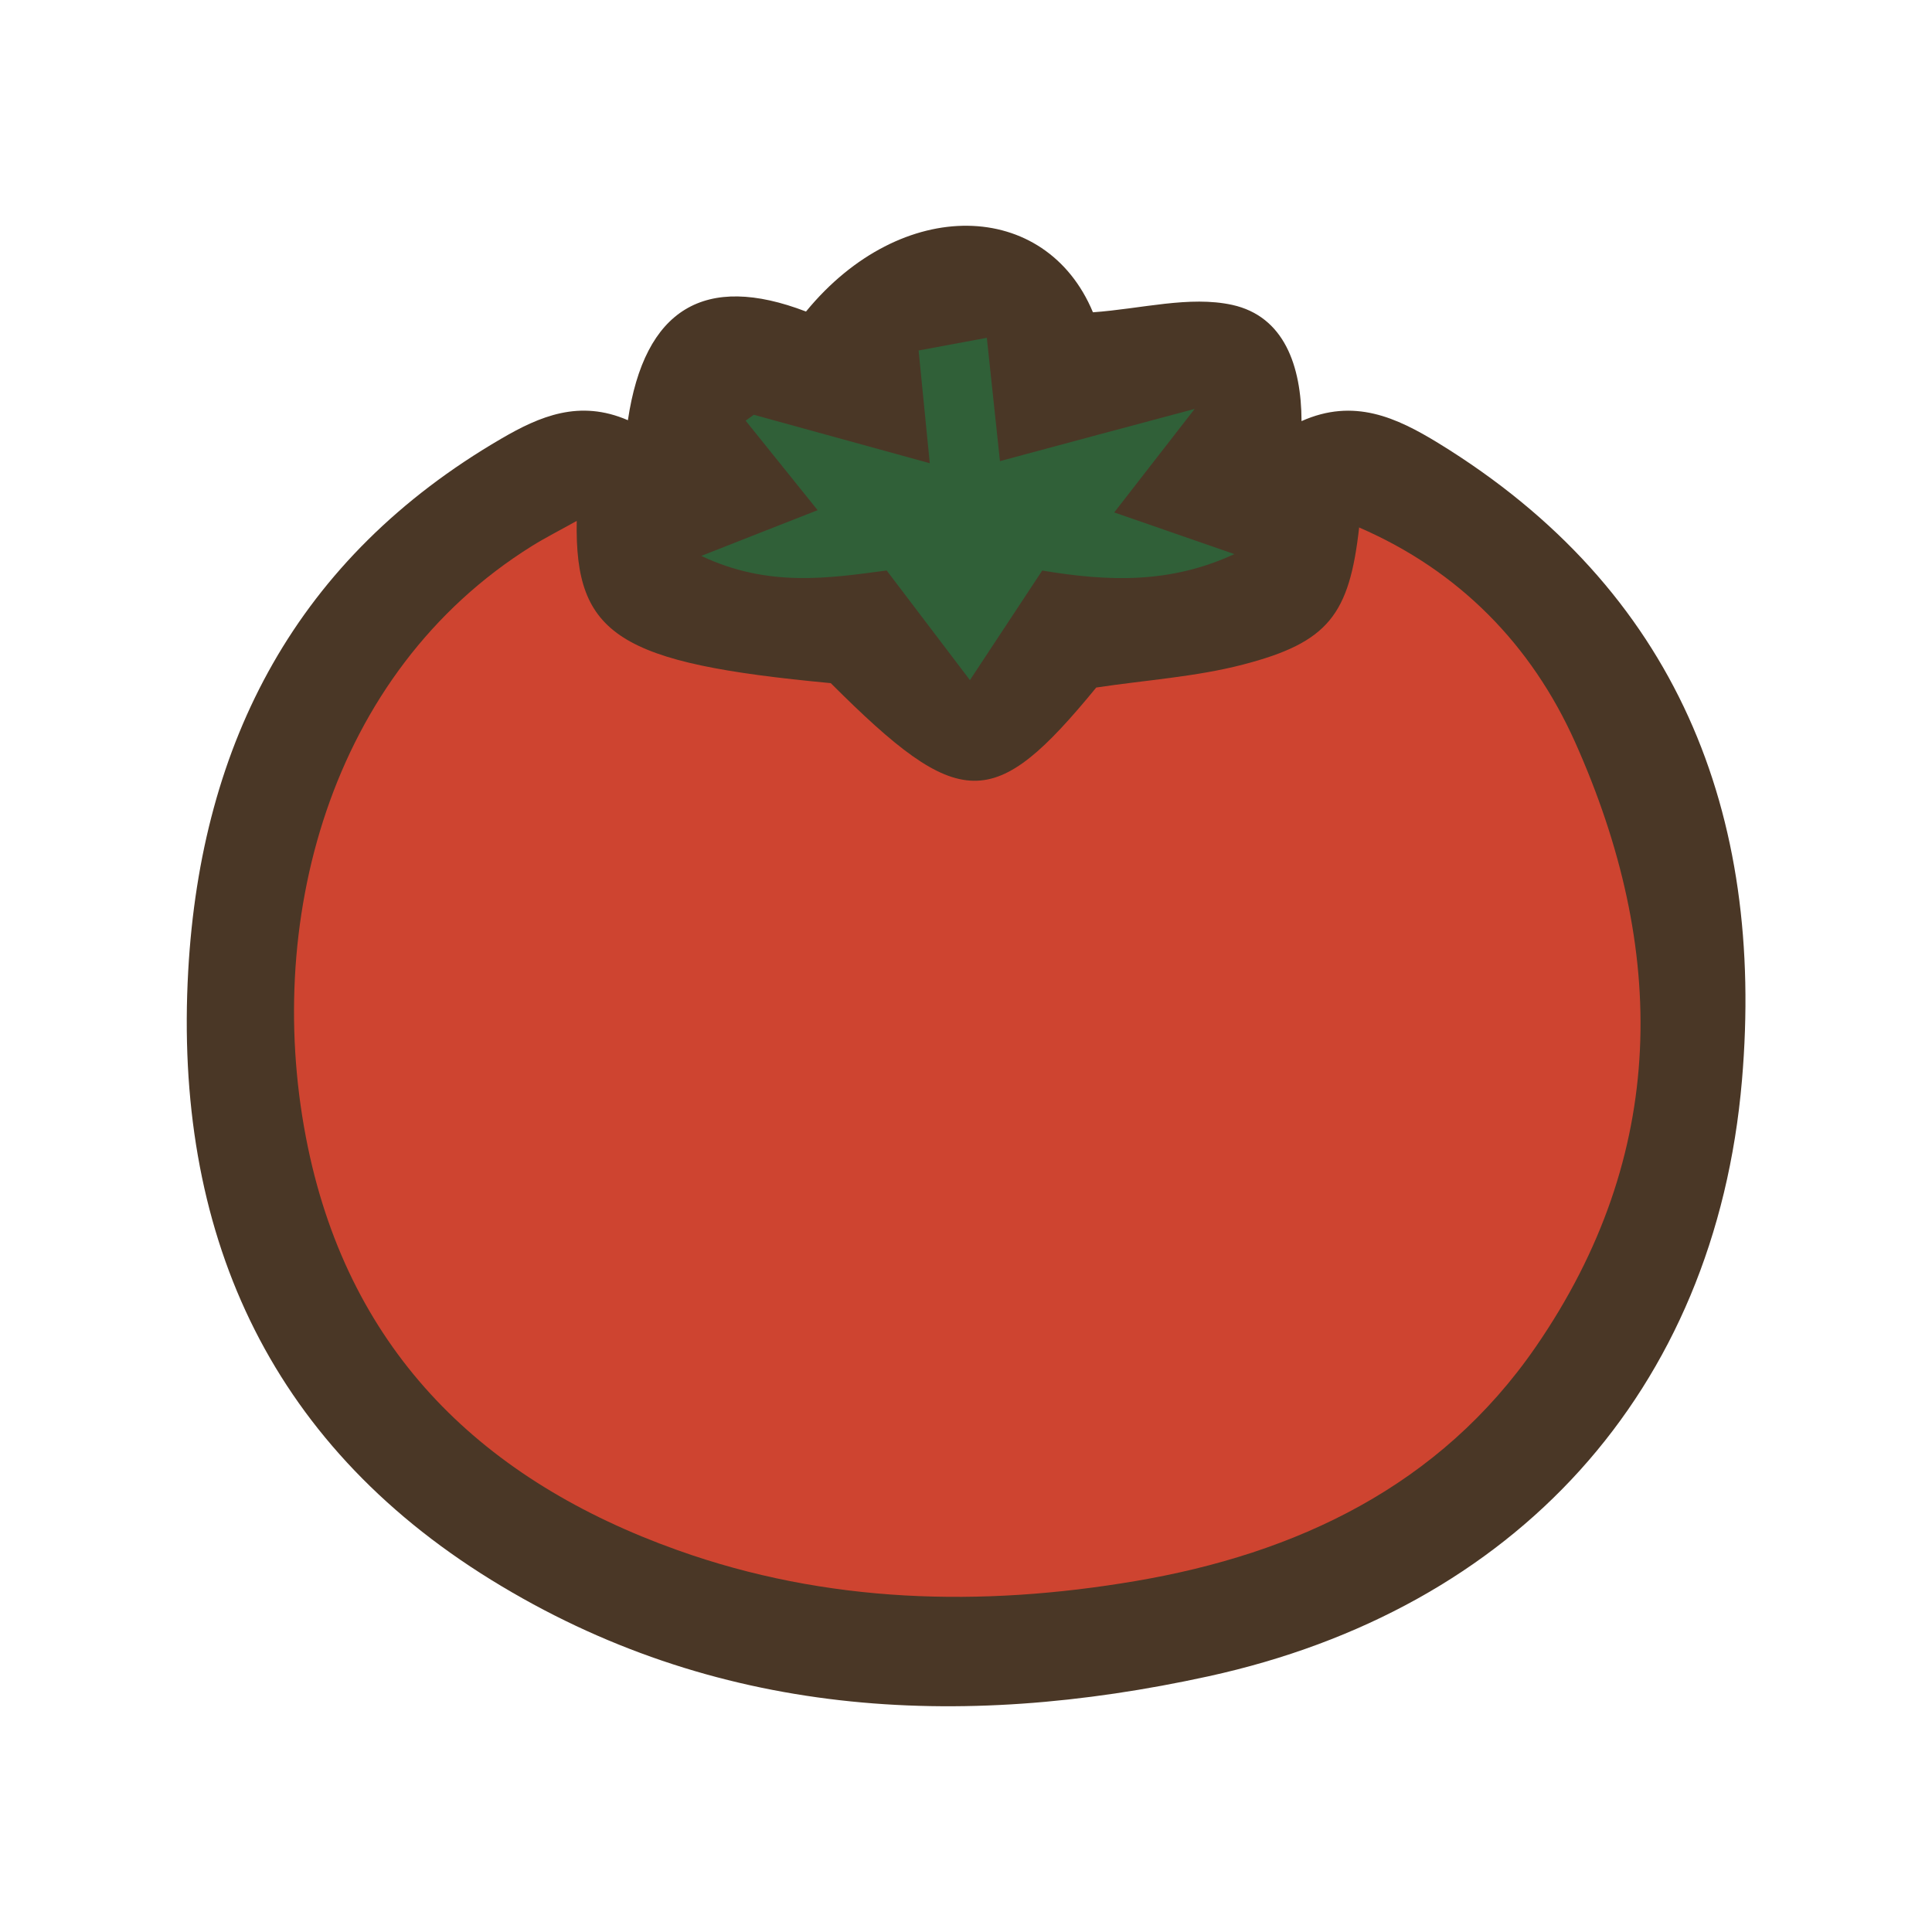 <?xml version="1.0" encoding="UTF-8"?>
<svg id="fill_tomato" xmlns="http://www.w3.org/2000/svg" viewBox="0 0 128 128">
  <path d="M41.6,27.84c1.1-7.4,5.1-9.77,11.8-7.2,6.34-7.73,15.89-7.44,19.01.05,3.22-.23,6.39-1.11,9.23-.49,3.44.76,4.58,4.04,4.59,7.7,3.47-1.55,6.29-.24,9.07,1.46,15.84,9.72,21.62,24.56,20.11,42.21-1.77,20.67-15.05,35.05-35.35,39.49-16.57,3.62-32.75,2.73-47.52-6.39-14.88-9.19-21.03-23.21-20.07-40.35.85-15.19,7.22-27.38,20.73-35.25,2.57-1.5,5.19-2.62,8.4-1.23Z" style="fill: #4a3726; stroke-width: 0px;"/>
  <path d="M90.03,34.94c6.64,2.87,11.43,7.78,14.32,14.22,6.14,13.72,6.19,27.31-2.6,40.07-6.36,9.23-15.86,13.71-26.53,15.52-10.19,1.73-20.44,1.49-30.34-2.05-12.82-4.58-21.64-13.04-24.48-26.69-3.05-14.7,1.37-31.44,14.85-39.84.92-.57,1.89-1.06,2.96-1.66-.14,7.6,2.79,9.43,16.83,10.75,8.58,8.57,10.79,8.58,17.59.29,3.34-.5,6.61-.71,9.72-1.52,5.67-1.47,7.05-3.31,7.7-9.11l-.02.02Z" style="fill: #ce4430; stroke-width: 0px;"/>
  <path d="M58.72,37.8c-3.78.5-7.81,1.14-12.26-.97,2.93-1.15,5.3-2.09,7.71-3.03-1.79-2.22-3.28-4.08-4.77-5.93.18-.13.36-.26.54-.39,3.69,1.02,7.38,2.03,11.66,3.21-.28-2.78-.49-4.93-.74-7.47,1.46-.27,2.75-.51,4.52-.84.3,2.82.56,5.26.87,8.17,4.13-1.11,8.1-2.18,12.9-3.46-1.92,2.47-3.46,4.45-5.33,6.86,2.56.89,5.02,1.74,7.96,2.76-4.3,1.99-8.41,1.81-12.73,1.09-1.44,2.18-2.9,4.39-4.79,7.26-2.01-2.64-3.7-4.87-5.52-7.27Z" style="fill: #306038; stroke-width: 0px;"/>
</svg>
